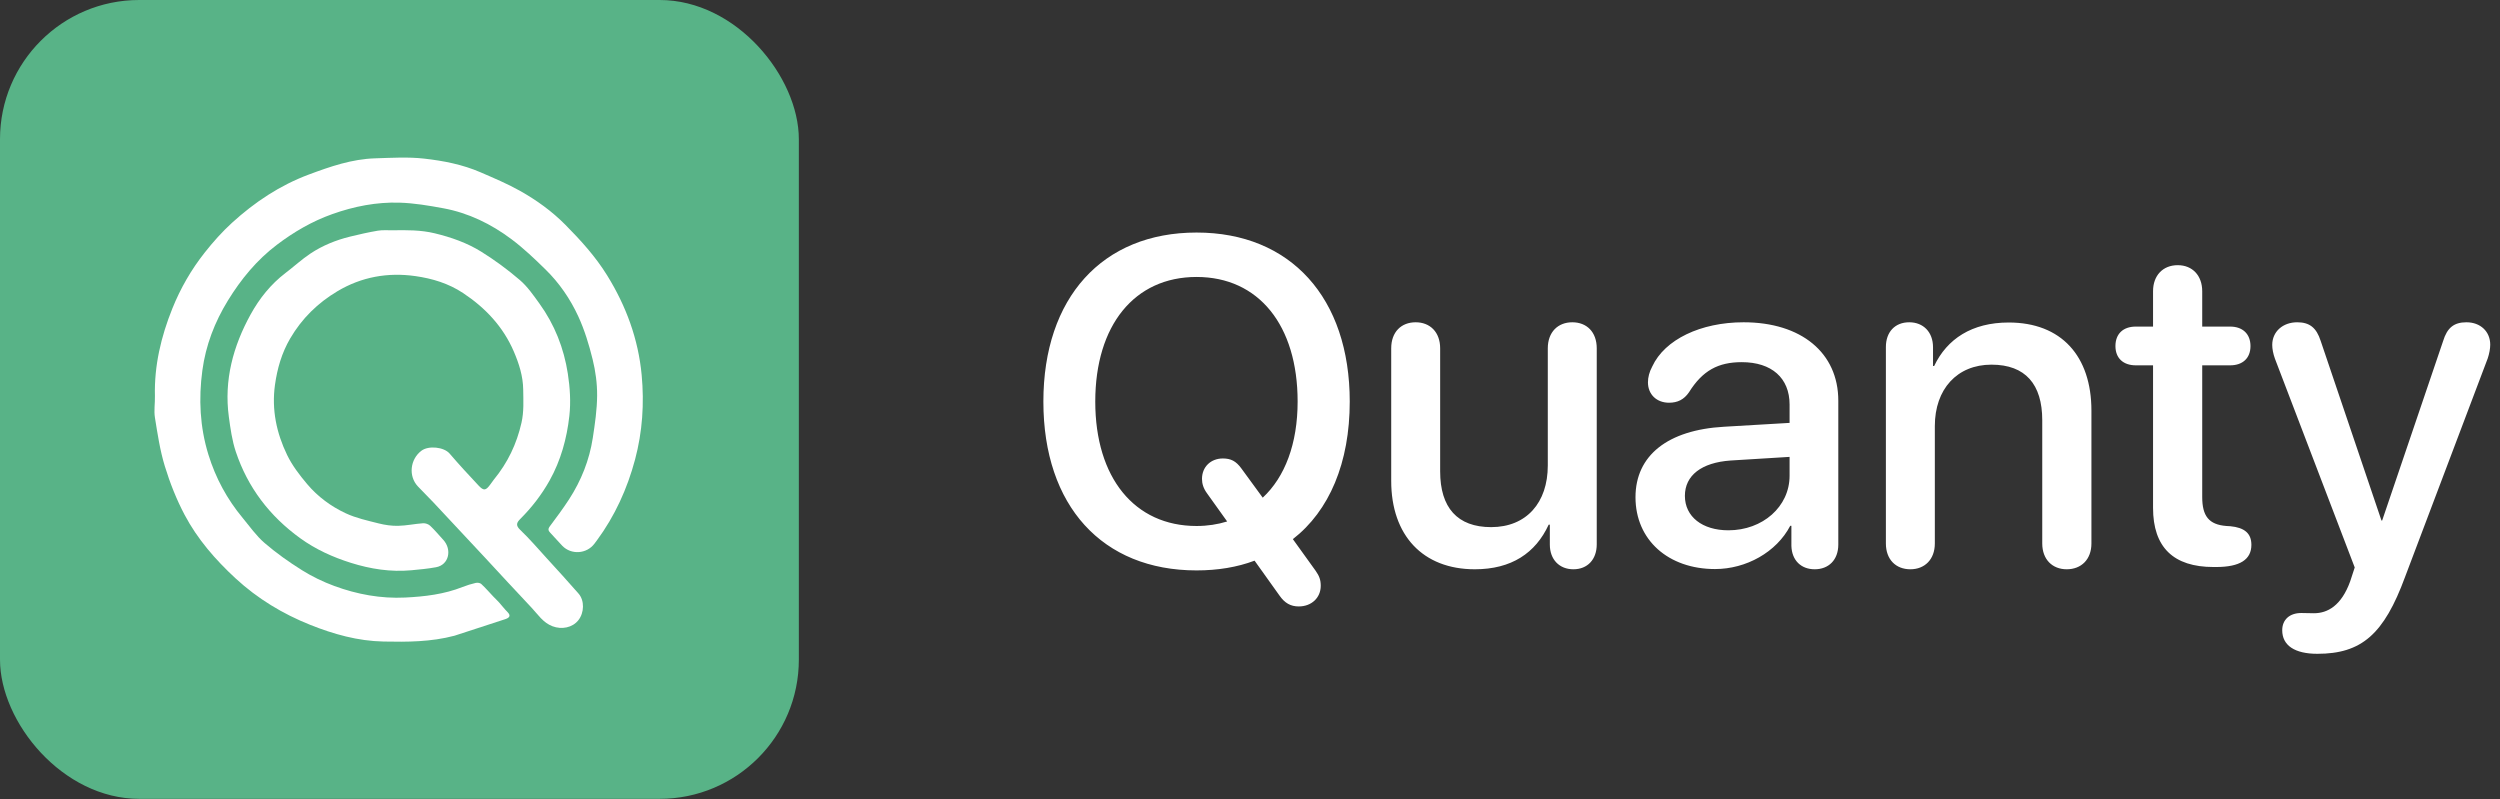 <svg width="1239" height="396" viewBox="0 0 1239 396" fill="none" xmlns="http://www.w3.org/2000/svg">
<rect x="0" y="0" width="1239" height="396" fill="#333333" stroke="none"/>
<path d="M593.015 282.695C546.296 282.695 517.097 250.688 517.097 199.028C517.097 147.593 546.296 115.249 593.015 115.249C639.621 115.249 668.933 147.593 668.933 199.028C668.933 229.351 658.825 253.159 640.744 267.197L651.975 282.808C653.884 285.503 654.558 287.412 654.558 290.332C654.558 296.284 649.953 300.552 643.664 300.552C639.621 300.552 636.701 298.867 634.118 295.161L621.765 277.866C613.117 281.123 603.459 282.695 593.015 282.695ZM593.015 260.684C598.405 260.684 603.459 259.897 608.176 258.438L598.293 244.624C596.384 242.041 595.71 239.683 595.71 237.324C595.71 231.372 600.09 227.217 606.042 227.217C610.085 227.217 612.556 228.564 615.139 232.046L625.808 246.646C636.813 236.426 643.103 219.917 643.103 199.028C643.103 161.182 623.786 137.261 593.015 137.261C562.243 137.261 542.814 161.182 542.814 199.028C542.814 236.763 562.243 260.684 593.015 260.684ZM730.925 282.134C705.207 282.134 689.484 265.4 689.484 238.335V172.637C689.484 164.551 694.426 159.722 701.613 159.722C708.688 159.722 713.742 164.551 713.742 172.637V233.618C713.742 251.587 722.277 261.245 739.011 261.245C756.53 261.245 767.087 249.116 767.087 230.698V172.637C767.087 164.551 772.141 159.722 779.216 159.722C786.403 159.722 791.345 164.551 791.345 172.637V269.78C791.345 277.305 786.74 282.134 779.777 282.134C772.814 282.134 768.098 277.305 768.098 269.893V260.01H767.536C761.022 274.16 749.006 282.134 730.925 282.134ZM849.968 282.021C826.833 282.021 810.549 267.646 810.549 246.421C810.549 225.757 826.496 213.066 854.46 211.494L886.916 209.585V200.488C886.916 187.349 878.044 179.487 863.22 179.487C851.54 179.487 843.791 183.643 837.053 194.424C834.582 198.018 831.438 199.59 827.17 199.59C821.105 199.59 816.726 195.547 816.726 189.482C816.726 187.012 817.399 184.316 818.859 181.621C825.036 168.257 842.893 159.722 864.118 159.722C892.756 159.722 911.062 174.883 911.062 198.579V269.893C911.062 277.529 906.232 282.134 899.382 282.134C892.644 282.134 888.039 277.754 887.814 270.566V260.571H887.253C880.402 273.711 865.354 282.021 849.968 282.021ZM856.594 262.817C873.552 262.817 886.916 251.138 886.916 235.752V226.431L857.717 228.228C843.229 229.238 835.031 235.64 835.031 245.747C835.031 256.079 843.679 262.817 856.594 262.817ZM946.774 282.134C939.587 282.134 934.646 277.305 934.646 269.331V171.963C934.646 164.551 939.138 159.722 946.213 159.722C953.176 159.722 958.005 164.551 958.005 172.075V181.396H958.566C964.968 167.92 977.321 159.834 995.515 159.834C1021.57 159.834 1036.51 176.455 1036.51 203.521V269.331C1036.51 277.305 1031.45 282.134 1024.26 282.134C1017.19 282.134 1012.14 277.305 1012.14 269.331V208.237C1012.14 190.493 1003.83 180.723 986.979 180.723C969.909 180.723 958.903 192.852 958.903 211.157V269.331C958.903 277.305 953.85 282.134 946.774 282.134ZM1067.05 251.699V181.06H1058.52C1052.23 181.06 1048.41 177.466 1048.41 171.514C1048.41 165.449 1052.23 161.855 1058.52 161.855H1067.05V144.336C1067.05 136.587 1071.88 131.421 1079.29 131.421C1086.59 131.421 1091.42 136.587 1091.42 144.336V161.855H1105.24C1111.53 161.855 1115.34 165.562 1115.34 171.514C1115.34 177.466 1111.53 181.06 1105.24 181.06H1091.42V246.309C1091.42 255.742 1094.68 260.01 1103.44 260.684L1105.35 260.796C1112.31 261.47 1115.79 264.277 1115.79 270.005C1115.79 277.305 1110.18 281.011 1098.27 281.011H1097.04C1077.16 281.011 1067.05 271.24 1067.05 251.699ZM1148.47 324.023C1137.24 324.023 1131.07 319.868 1131.07 312.344C1131.07 307.178 1134.66 303.809 1140.5 303.809C1143.08 303.809 1143.98 303.921 1146.79 303.921C1153.53 303.921 1160.38 300.215 1164.76 288.086L1167 281.235L1127.47 177.803C1126.57 175.332 1126.12 172.861 1126.12 170.952C1126.12 164.326 1131.4 159.722 1138.48 159.722C1144.54 159.722 1148.02 162.305 1150.16 169.043L1180.26 257.988H1180.59L1210.8 169.043C1212.82 162.417 1216.19 159.722 1222.37 159.722C1229.33 159.722 1234.16 164.326 1234.16 170.84C1234.16 172.749 1233.71 175.22 1232.93 177.578L1191.94 285.952C1181.49 314.365 1170.37 324.023 1148.47 324.023Z" fill="white"/>
<rect width="395.905" height="395.905" rx="69" fill="#58B387"/>
<path d="M225.247 315.061C213.544 318.165 201.841 318.18 190.07 317.945C177.343 317.69 165.318 314.299 153.726 309.666C140.12 304.229 127.621 296.686 116.765 286.656C106.769 277.421 97.868 267.2 91.507 255.18C87.46 247.532 84.226 239.326 81.689 231.044C79.297 223.238 78.083 215.04 76.781 206.945C76.225 203.488 76.868 199.853 76.78 196.303C76.405 181.186 79.818 166.838 85.411 152.913C89.434 142.898 94.787 133.611 101.456 125.175C105.592 119.943 110.081 114.886 115.004 110.4C126.226 100.172 138.753 91.835 153.083 86.489C163.713 82.524 174.449 78.814 185.934 78.468C193.986 78.226 202.13 77.71 210.09 78.598C219.665 79.666 229.251 81.517 238.207 85.411C244.807 88.281 251.489 91.077 257.743 94.6C265.917 99.206 273.509 104.655 280.21 111.421C287.884 119.17 295.134 127.164 300.889 136.462C310.296 151.661 316.349 168.019 318.013 185.882C319.329 199.996 318.396 213.994 314.75 227.691C310.889 242.198 304.745 255.719 295.794 267.856C295.387 268.407 294.977 268.954 294.56 269.5C290.712 274.552 283.143 275.06 278.695 270.527V270.527C276.661 268.453 274.814 266.197 272.784 264.118C271.726 263.034 271.461 262.226 272.475 260.867C275.758 256.461 279.06 252.052 282.044 247.443C288.069 238.137 292.114 227.974 293.793 217.008C294.857 210.064 295.886 203.036 295.936 196.038C295.978 190.061 295.149 183.938 293.715 178.125C291.925 170.866 289.722 163.581 286.603 156.811C282.624 148.175 277.195 140.246 270.342 133.543C264.984 128.301 259.519 123.072 253.538 118.588C243.448 111.022 232.201 105.517 219.693 103.212C212.51 101.887 205.219 100.65 197.946 100.434C186.558 100.095 175.479 102.264 164.663 106.116C154.62 109.693 145.597 114.976 137.206 121.331C127.292 128.84 119.48 138.325 112.976 148.905C106.397 159.608 101.962 171.141 100.291 183.575C98.4 197.654 99.044 211.578 103.292 225.329C106.888 236.967 112.52 247.357 120.255 256.668C123.77 260.9 126.977 265.53 131.1 269.079C136.876 274.053 143.166 278.523 149.634 282.573C154.665 285.723 160.133 288.365 165.707 290.417C176.994 294.571 188.78 296.739 200.826 296.143C210.486 295.666 220.128 294.53 229.268 290.905C231.368 290.072 233.551 289.398 235.751 288.894C236.605 288.699 237.907 288.859 238.498 289.405C240.612 291.361 242.502 293.558 244.491 295.651C245.431 296.64 246.439 297.567 247.353 298.579C248.739 300.114 249.978 301.793 251.446 303.242C253.511 305.281 252.259 306.244 250.348 306.878C242.067 309.624 233.762 312.299 225.247 315.061Z" fill="white"/>
<path d="M244.712 237.747C251.619 229.343 256.048 220.063 258.438 209.556C259.709 203.97 259.367 198.505 259.3 193.029C259.219 186.503 257.243 180.238 254.643 174.201C249.327 161.857 240.538 152.546 229.49 145.224C222.327 140.477 214.273 138.024 205.842 136.833C192.151 134.9 179.166 137.23 167.273 144.306C157.535 150.099 149.619 157.817 143.823 167.733C139.616 174.933 137.403 182.652 136.271 190.787C134.574 202.994 137.03 214.606 142.297 225.492C144.818 230.702 148.486 235.481 152.248 239.939C157.482 246.141 164.063 251.001 171.381 254.402C176.481 256.773 182.148 258.004 187.649 259.398C190.778 260.191 194.091 260.672 197.306 260.601C201.449 260.51 205.569 259.609 209.717 259.32C210.866 259.24 212.368 259.788 213.207 260.58C215.505 262.747 217.531 265.203 219.677 267.533V267.533C224.11 272.347 222.538 279.938 216.102 281.119C212.075 281.858 207.999 282.239 203.915 282.618C193.627 283.572 183.651 282.007 173.919 278.951C164.982 276.145 156.476 272.299 148.817 266.767C133.642 255.807 122.765 241.569 116.85 223.817C115.011 218.296 114.2 212.376 113.415 206.572C110.963 188.426 115.53 171.592 124.19 155.866C128.543 147.959 134.205 140.835 141.538 135.259C145.695 132.098 149.556 128.512 153.893 125.635C159.878 121.666 166.53 118.97 173.522 117.26C178.071 116.147 182.648 115.103 187.262 114.325C189.645 113.924 192.137 114.167 194.58 114.127C201.557 114.012 208.513 113.955 215.383 115.61C223.546 117.578 231.459 120.345 238.543 124.76C245.24 128.933 251.667 133.668 257.653 138.808C261.42 142.043 264.363 146.328 267.313 150.404C274.852 160.82 279.476 172.581 281.421 185.193C282.482 192.072 282.943 199.268 282.171 206.153C280.919 217.32 277.941 228.204 272.372 238.155C268.456 245.152 263.588 251.451 257.925 257.121C256.061 258.988 255.422 260.318 257.824 262.613C262.458 267.038 266.646 271.932 270.971 276.676C276.262 282.483 281.584 288.264 286.736 294.193C289.762 297.675 289.573 303.645 286.651 307.359C283.681 311.134 278.338 312.092 273.819 310.373C269.047 308.559 266.561 304.452 263.358 301.081C255.601 292.918 248.021 284.588 240.348 276.346C231.869 267.238 223.378 258.141 214.864 249.065C212.316 246.349 209.633 243.76 207.088 241.042C202.294 235.923 203.272 227.594 208.852 223.386C212.398 220.712 220.024 221.514 222.835 224.793C227.472 230.204 232.306 235.451 237.19 240.642C239.757 243.37 240.745 243.165 243.015 240.073C243.545 239.351 244.051 238.612 244.712 237.747Z" fill="white"/>
</svg>
